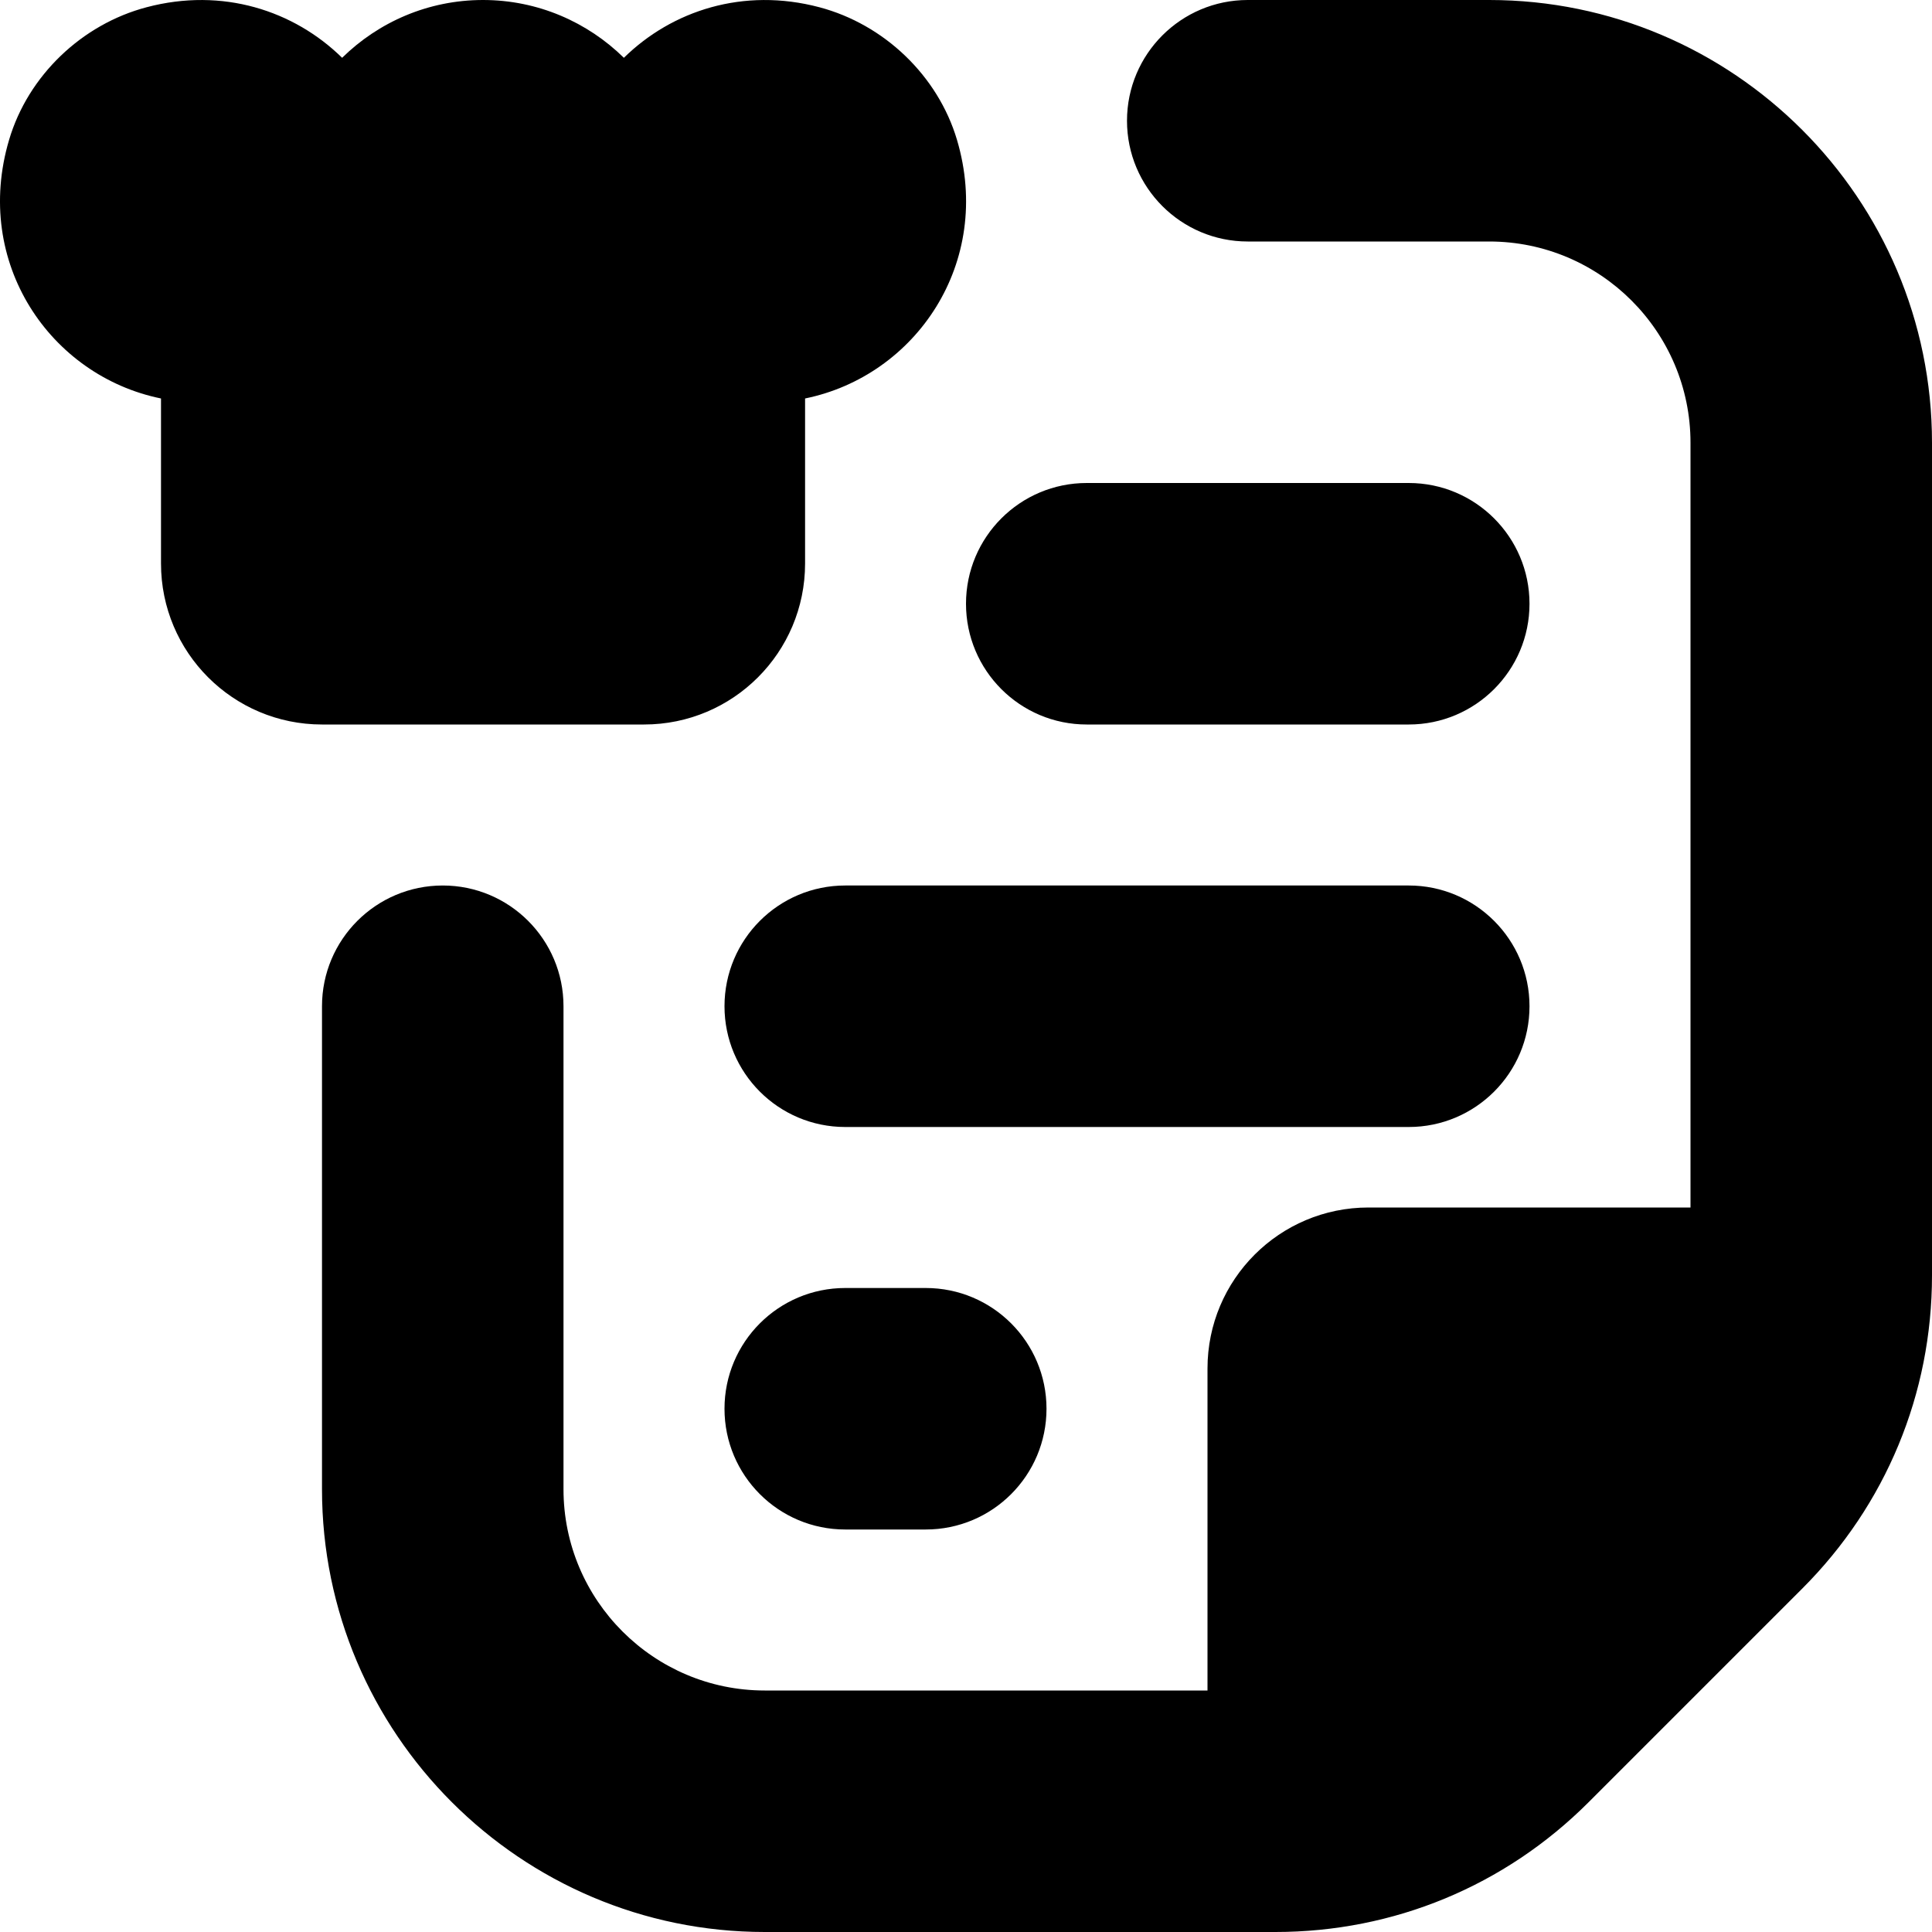 <?xml version="1.0" encoding="UTF-8"?>
<svg xmlns="http://www.w3.org/2000/svg" id="Layer_1" data-name="Layer 1" viewBox="0 0 24 24">
  <path d="m4,9c-1.105,0-2-.895-2-2v-2.05C.625,4.67-.34,3.264.113,1.737.349.939,1.017.302,1.821.09c.944-.25,1.832.042,2.429.628.451-.443,1.068-.718,1.75-.718s1.299.275,1.75.718c.597-.586,1.484-.878,2.429-.628.804.213,1.472.85,1.709,1.647.453,1.527-.512,2.933-1.887,3.213v2.05c0,1.105-.895,2-2,2h-4Zm15,3.5c0-.828-.672-1.5-1.5-1.5h-7c-.829,0-1.5.672-1.5,1.5s.671,1.5,1.5,1.5h7c.828,0,1.5-.672,1.5-1.5Zm-5.5-3.5h4c.828,0,1.5-.672,1.5-1.5s-.672-1.5-1.5-1.5h-4c-.829,0-1.5.672-1.5,1.5s.671,1.5,1.5,1.5Zm-3,7c-.829,0-1.5.672-1.5,1.5s.671,1.5,1.5,1.5h1c.829,0,1.5-.672,1.5-1.5s-.671-1.5-1.5-1.5h-1ZM18.5,0h-3c-.828,0-1.5.672-1.5,1.5s.672,1.5,1.5,1.5h3c1.379,0,2.5,1.121,2.5,2.5v9.5h-4c-1.105,0-2,.895-2,2v4h-5.5c-1.378,0-2.5-1.121-2.5-2.5v-6c0-.828-.671-1.5-1.5-1.5s-1.5.672-1.5,1.5v6c0,3.032,2.467,5.5,5.5,5.5h6.343c1.47,0,2.851-.572,3.89-1.611l2.656-2.656c1.039-1.039,1.611-2.42,1.611-3.89V5.5c0-3.032-2.468-5.5-5.5-5.5Z"/>
</svg>
